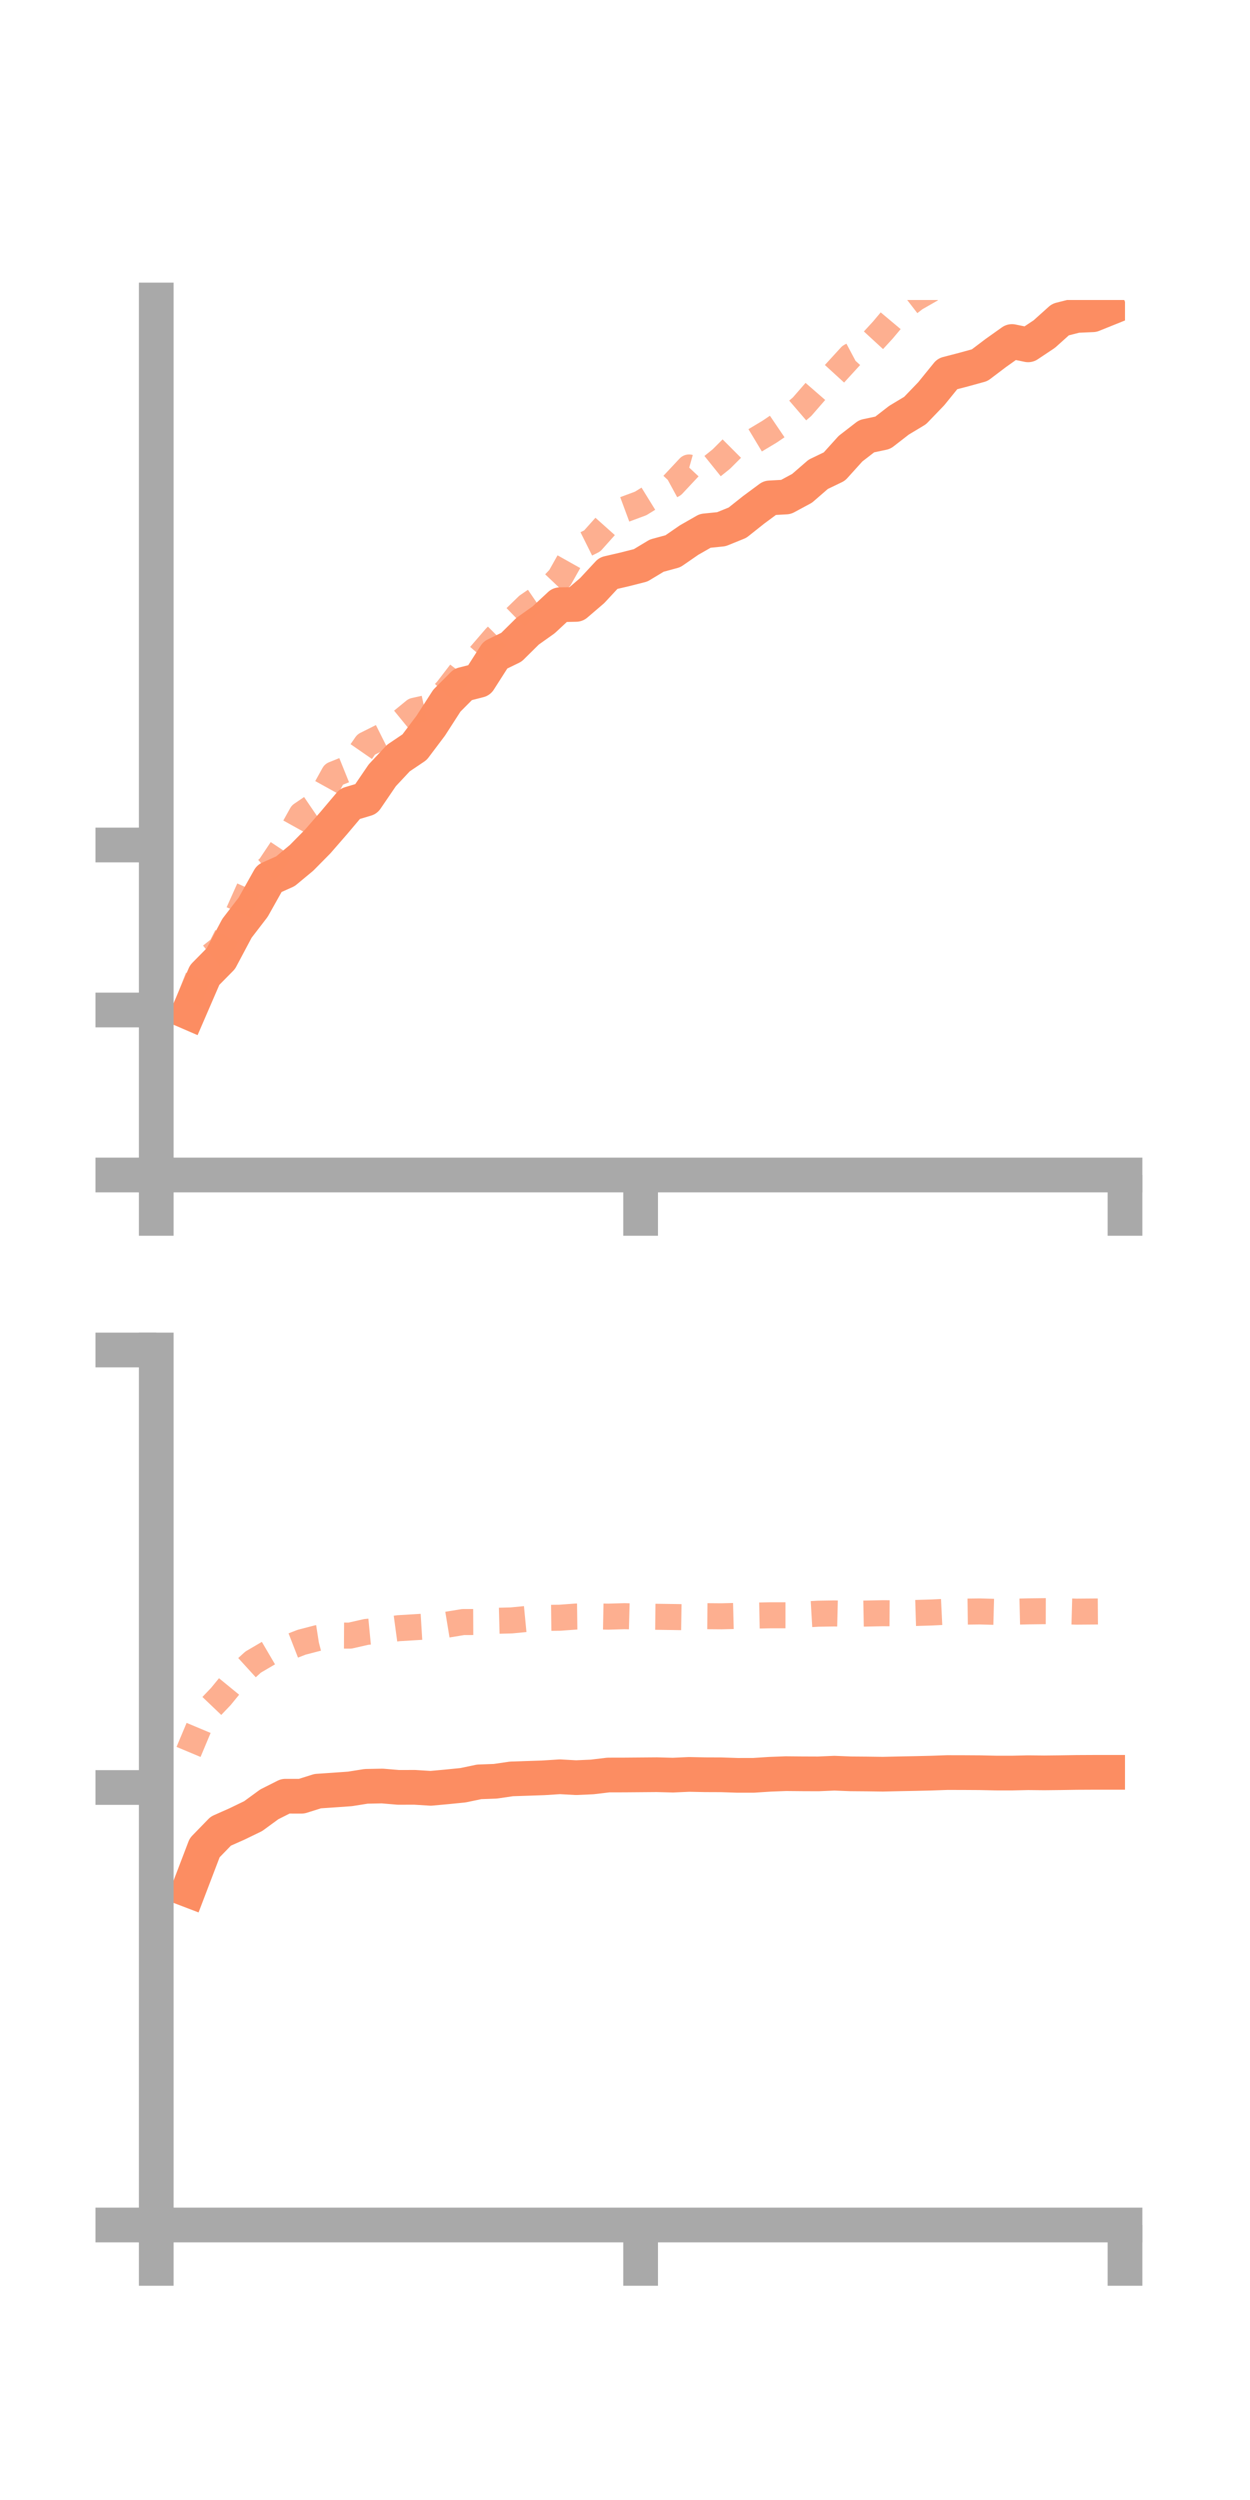 <?xml version="1.0" encoding="utf-8" standalone="no"?>
<!DOCTYPE svg PUBLIC "-//W3C//DTD SVG 1.1//EN"
  "http://www.w3.org/Graphics/SVG/1.1/DTD/svg11.dtd">
<!-- Created with matplotlib (https://matplotlib.org/) -->
<svg height="144pt" version="1.1" viewBox="0 0 72 144" width="72pt" xmlns="http://www.w3.org/2000/svg" xmlns:xlink="http://www.w3.org/1999/xlink">
 <defs>
  <style type="text/css">*{stroke-linecap:butt;stroke-linejoin:round;}</style>
 </defs>
 <g id="figure_1">
  <g id="patch_1">
   <path d="M 0 144 
L 72 144 
L 72 0 
L 0 0 
z
" style="fill:none;"/>
  </g>
  <g id="axes_1">
   <g id="patch_2">
    <path d="M 9 67.68 
L 64.8 67.68 
L 64.8 17.28 
L 9 17.28 
z
" style="fill:none;"/>
   </g>
   <g id="matplotlib.axis_1">
    <g id="xtick_1">
     <g id="line2d_1">
      <defs>
       <path d="M 0 0 
L 0 3.5 
" id="mbbcd060676" style="stroke:#a9a9a9;stroke-width:2;"/>
      </defs>
      <g>
       <use style="fill:#a9a9a9;stroke:#a9a9a9;stroke-width:2;" x="9" xlink:href="#mbbcd060676" y="67.68"/>
      </g>
     </g>
    </g>
    <g id="xtick_2">
     <g id="line2d_2">
      <g>
       <use style="fill:#a9a9a9;stroke:#a9a9a9;stroke-width:2;" x="36.9" xlink:href="#mbbcd060676" y="67.68"/>
      </g>
     </g>
    </g>
    <g id="xtick_3">
     <g id="line2d_3">
      <g>
       <use style="fill:#a9a9a9;stroke:#a9a9a9;stroke-width:2;" x="64.8" xlink:href="#mbbcd060676" y="67.68"/>
      </g>
     </g>
    </g>
   </g>
   <g id="matplotlib.axis_2">
    <g id="ytick_1">
     <g id="line2d_4">
      <defs>
       <path d="M 0 0 
L -3.5 0 
" id="mc51d286b2e" style="stroke:#a9a9a9;stroke-width:2;"/>
      </defs>
      <g>
       <use style="fill:#a9a9a9;stroke:#a9a9a9;stroke-width:2;" x="9" xlink:href="#mc51d286b2e" y="67.68"/>
      </g>
     </g>
    </g>
    <g id="ytick_2">
     <g id="line2d_5">
      <g>
       <use style="fill:#a9a9a9;stroke:#a9a9a9;stroke-width:2;" x="9" xlink:href="#mc51d286b2e" y="58.176"/>
      </g>
     </g>
    </g>
    <g id="ytick_3">
     <g id="line2d_6">
      <g>
       <use style="fill:#a9a9a9;stroke:#a9a9a9;stroke-width:2;" x="9" xlink:href="#mc51d286b2e" y="48.672"/>
      </g>
     </g>
    </g>
   </g>
   <g id="line2d_7">
    <path clip-path="url(#pdc376dd30b)" d="M 10.86 58.31 
L 11.79 56.16 
L 12.72 55.217 
L 13.65 53.469 
L 14.58 52.259 
L 15.51 50.601 
L 16.44 50.184 
L 17.37 49.412 
L 18.3 48.47 
L 19.23 47.401 
L 20.16 46.299 
L 21.09 46.021 
L 22.02 44.657 
L 22.95 43.663 
L 23.88 43.036 
L 24.81 41.802 
L 25.74 40.358 
L 26.67 39.424 
L 27.6 39.187 
L 28.53 37.731 
L 29.46 37.278 
L 30.39 36.359 
L 31.32 35.698 
L 32.25 34.832 
L 33.18 34.814 
L 34.11 34.018 
L 35.04 33.016 
L 35.97 32.8 
L 36.9 32.564 
L 37.83 32.004 
L 38.76 31.751 
L 39.69 31.109 
L 40.62 30.577 
L 41.55 30.483 
L 42.48 30.106 
L 43.41 29.367 
L 44.34 28.679 
L 45.27 28.628 
L 46.2 28.127 
L 47.13 27.321 
L 48.06 26.873 
L 48.99 25.843 
L 49.92 25.124 
L 50.85 24.927 
L 51.78 24.206 
L 52.71 23.646 
L 53.64 22.679 
L 54.57 21.533 
L 55.5 21.291 
L 56.43 21.035 
L 57.36 20.331 
L 58.29 19.671 
L 59.22 19.863 
L 60.15 19.243 
L 61.08 18.408 
L 62.01 18.171 
L 62.94 18.13 
L 63.87 17.755 
" style="fill:none;stroke:#fc8d62;stroke-linecap:square;stroke-width:2;"/>
   </g>
   <g id="line2d_8">
    <path clip-path="url(#pdc376dd30b)" d="M 10.86 57.696 
L 11.79 55.347 
L 12.72 54.61 
L 13.65 52.762 
L 14.58 50.682 
L 15.51 49.979 
L 16.44 48.587 
L 17.37 46.915 
L 18.3 46.282 
L 19.23 44.602 
L 20.16 44.227 
L 21.09 42.884 
L 22.02 42.418 
L 22.95 41.698 
L 23.88 40.938 
L 24.81 40.732 
L 25.74 39.762 
L 26.67 38.552 
L 27.6 37.807 
L 28.53 36.727 
L 29.46 35.797 
L 30.39 34.894 
L 31.32 34.258 
L 32.25 33.277 
L 33.18 31.622 
L 34.11 31.159 
L 35.04 30.118 
L 35.97 29.345 
L 36.9 29 
L 37.83 28.426 
L 38.76 27.92 
L 39.69 26.926 
L 40.62 27.189 
L 41.55 26.441 
L 42.48 25.512 
L 43.41 25.415 
L 44.34 24.857 
L 45.27 24.226 
L 46.2 23.427 
L 47.13 22.358 
L 48.06 21.537 
L 48.99 20.52 
L 49.92 20.026 
L 50.85 19.015 
L 51.78 17.907 
L 52.71 17.189 
L 53.64 16.656 
L 54.57 16.117 
L 55.5 16.19 
L 56.43 15.448 
L 57.36 14.56 
L 58.29 13.99 
L 59.22 13.507 
L 60.15 12.729 
L 61.08 12.316 
L 62.01 11.327 
L 62.94 11.092 
L 63.87 10.819 
" style="fill:none;stroke:#fc8d62;stroke-dasharray:1.5,1.5;stroke-dashoffset:0;stroke-opacity:0.7;stroke-width:1.5;"/>
   </g>
   <g id="patch_3">
    <path d="M 9 67.68 
L 9 17.28 
" style="fill:none;stroke:#a9a9a9;stroke-linecap:square;stroke-linejoin:miter;stroke-width:2;"/>
   </g>
   <g id="patch_4">
    <path d="M 64.8 67.68 
L 64.8 17.28 
" style="fill:none;"/>
   </g>
   <g id="patch_5">
    <path d="M 9 67.68 
L 64.8 67.68 
" style="fill:none;stroke:#a9a9a9;stroke-linecap:square;stroke-linejoin:miter;stroke-width:2;"/>
   </g>
   <g id="patch_6">
    <path d="M 9 17.28 
L 64.8 17.28 
" style="fill:none;"/>
   </g>
  </g>
  <g id="axes_2">
   <g id="patch_7">
    <path d="M 9 128.16 
L 64.8 128.16 
L 64.8 77.76 
L 9 77.76 
z
" style="fill:none;"/>
   </g>
   <g id="matplotlib.axis_3">
    <g id="xtick_4">
     <g id="line2d_9">
      <g>
       <use style="fill:#a9a9a9;stroke:#a9a9a9;stroke-width:2;" x="9" xlink:href="#mbbcd060676" y="128.16"/>
      </g>
     </g>
    </g>
    <g id="xtick_5">
     <g id="line2d_10">
      <g>
       <use style="fill:#a9a9a9;stroke:#a9a9a9;stroke-width:2;" x="36.9" xlink:href="#mbbcd060676" y="128.16"/>
      </g>
     </g>
    </g>
    <g id="xtick_6">
     <g id="line2d_11">
      <g>
       <use style="fill:#a9a9a9;stroke:#a9a9a9;stroke-width:2;" x="64.8" xlink:href="#mbbcd060676" y="128.16"/>
      </g>
     </g>
    </g>
   </g>
   <g id="matplotlib.axis_4">
    <g id="ytick_4">
     <g id="line2d_12">
      <g>
       <use style="fill:#a9a9a9;stroke:#a9a9a9;stroke-width:2;" x="9" xlink:href="#mc51d286b2e" y="128.16"/>
      </g>
     </g>
    </g>
    <g id="ytick_5">
     <g id="line2d_13">
      <g>
       <use style="fill:#a9a9a9;stroke:#a9a9a9;stroke-width:2;" x="9" xlink:href="#mc51d286b2e" y="102.96"/>
      </g>
     </g>
    </g>
    <g id="ytick_6">
     <g id="line2d_14">
      <g>
       <use style="fill:#a9a9a9;stroke:#a9a9a9;stroke-width:2;" x="9" xlink:href="#mc51d286b2e" y="77.76"/>
      </g>
     </g>
    </g>
   </g>
   <g id="line2d_15">
    <path clip-path="url(#p268c651cc7)" d="M 10.86 108.866 
L 11.79 106.43 
L 12.72 105.473 
L 13.65 105.06 
L 14.58 104.61 
L 15.51 103.931 
L 16.44 103.462 
L 17.37 103.463 
L 18.3 103.17 
L 19.23 103.107 
L 20.16 103.041 
L 21.09 102.893 
L 22.02 102.875 
L 22.95 102.953 
L 23.88 102.95 
L 24.81 103.008 
L 25.74 102.923 
L 26.67 102.83 
L 27.6 102.635 
L 28.53 102.601 
L 29.46 102.465 
L 30.39 102.434 
L 31.32 102.402 
L 32.25 102.342 
L 33.18 102.394 
L 34.11 102.352 
L 35.04 102.241 
L 35.97 102.239 
L 36.9 102.231 
L 37.83 102.223 
L 38.76 102.248 
L 39.69 102.206 
L 40.62 102.225 
L 41.55 102.229 
L 42.48 102.26 
L 43.41 102.259 
L 44.34 102.198 
L 45.27 102.163 
L 46.2 102.172 
L 47.13 102.176 
L 48.06 102.136 
L 48.99 102.173 
L 49.92 102.181 
L 50.85 102.194 
L 51.78 102.173 
L 52.71 102.155 
L 53.64 102.133 
L 54.57 102.1 
L 55.5 102.102 
L 56.43 102.108 
L 57.36 102.128 
L 58.29 102.129 
L 59.22 102.108 
L 60.15 102.118 
L 61.08 102.107 
L 62.01 102.092 
L 62.94 102.087 
L 63.87 102.087 
" style="fill:none;stroke:#fc8d62;stroke-linecap:square;stroke-width:2;"/>
   </g>
   <g id="line2d_16">
    <path clip-path="url(#p268c651cc7)" d="M 10.86 100.911 
L 11.79 98.694 
L 12.72 97.72 
L 13.65 96.584 
L 14.58 95.736 
L 15.51 95.191 
L 16.44 94.956 
L 17.37 94.594 
L 18.3 94.352 
L 19.23 94.207 
L 20.16 94.212 
L 21.09 94 
L 22.02 93.911 
L 22.95 93.785 
L 23.88 93.729 
L 24.81 93.672 
L 25.74 93.584 
L 26.67 93.431 
L 27.6 93.427 
L 28.53 93.36 
L 29.46 93.336 
L 30.39 93.246 
L 31.32 93.192 
L 32.25 93.181 
L 33.18 93.113 
L 34.11 93.101 
L 35.04 93.119 
L 35.97 93.092 
L 36.9 93.117 
L 37.83 93.127 
L 38.76 93.14 
L 39.69 93.155 
L 40.62 93.091 
L 41.55 93.099 
L 42.48 93.076 
L 43.41 93.06 
L 44.34 93.041 
L 45.27 93.041 
L 46.2 93.003 
L 47.13 92.949 
L 48.06 92.934 
L 48.99 92.957 
L 49.92 92.94 
L 50.85 92.921 
L 51.78 92.927 
L 52.71 92.908 
L 53.64 92.88 
L 54.57 92.835 
L 55.5 92.831 
L 56.43 92.819 
L 57.36 92.844 
L 58.29 92.837 
L 59.22 92.815 
L 60.15 92.803 
L 61.08 92.805 
L 62.01 92.831 
L 62.94 92.823 
L 63.87 92.816 
" style="fill:none;stroke:#fc8d62;stroke-dasharray:1.5,1.5;stroke-dashoffset:0;stroke-opacity:0.7;stroke-width:1.5;"/>
   </g>
   <g id="patch_8">
    <path d="M 9 128.16 
L 9 77.76 
" style="fill:none;stroke:#a9a9a9;stroke-linecap:square;stroke-linejoin:miter;stroke-width:2;"/>
   </g>
   <g id="patch_9">
    <path d="M 64.8 128.16 
L 64.8 77.76 
" style="fill:none;"/>
   </g>
   <g id="patch_10">
    <path d="M 9 128.16 
L 64.8 128.16 
" style="fill:none;stroke:#a9a9a9;stroke-linecap:square;stroke-linejoin:miter;stroke-width:2;"/>
   </g>
   <g id="patch_11">
    <path d="M 9 77.76 
L 64.8 77.76 
" style="fill:none;"/>
   </g>
  </g>
 </g>
 <defs>
  <clipPath id="pdc376dd30b">
   <rect height="50.4" width="55.8" x="9" y="17.28"/>
  </clipPath>
  <clipPath id="p268c651cc7">
   <rect height="50.4" width="55.8" x="9" y="77.76"/>
  </clipPath>
 </defs>
</svg>
